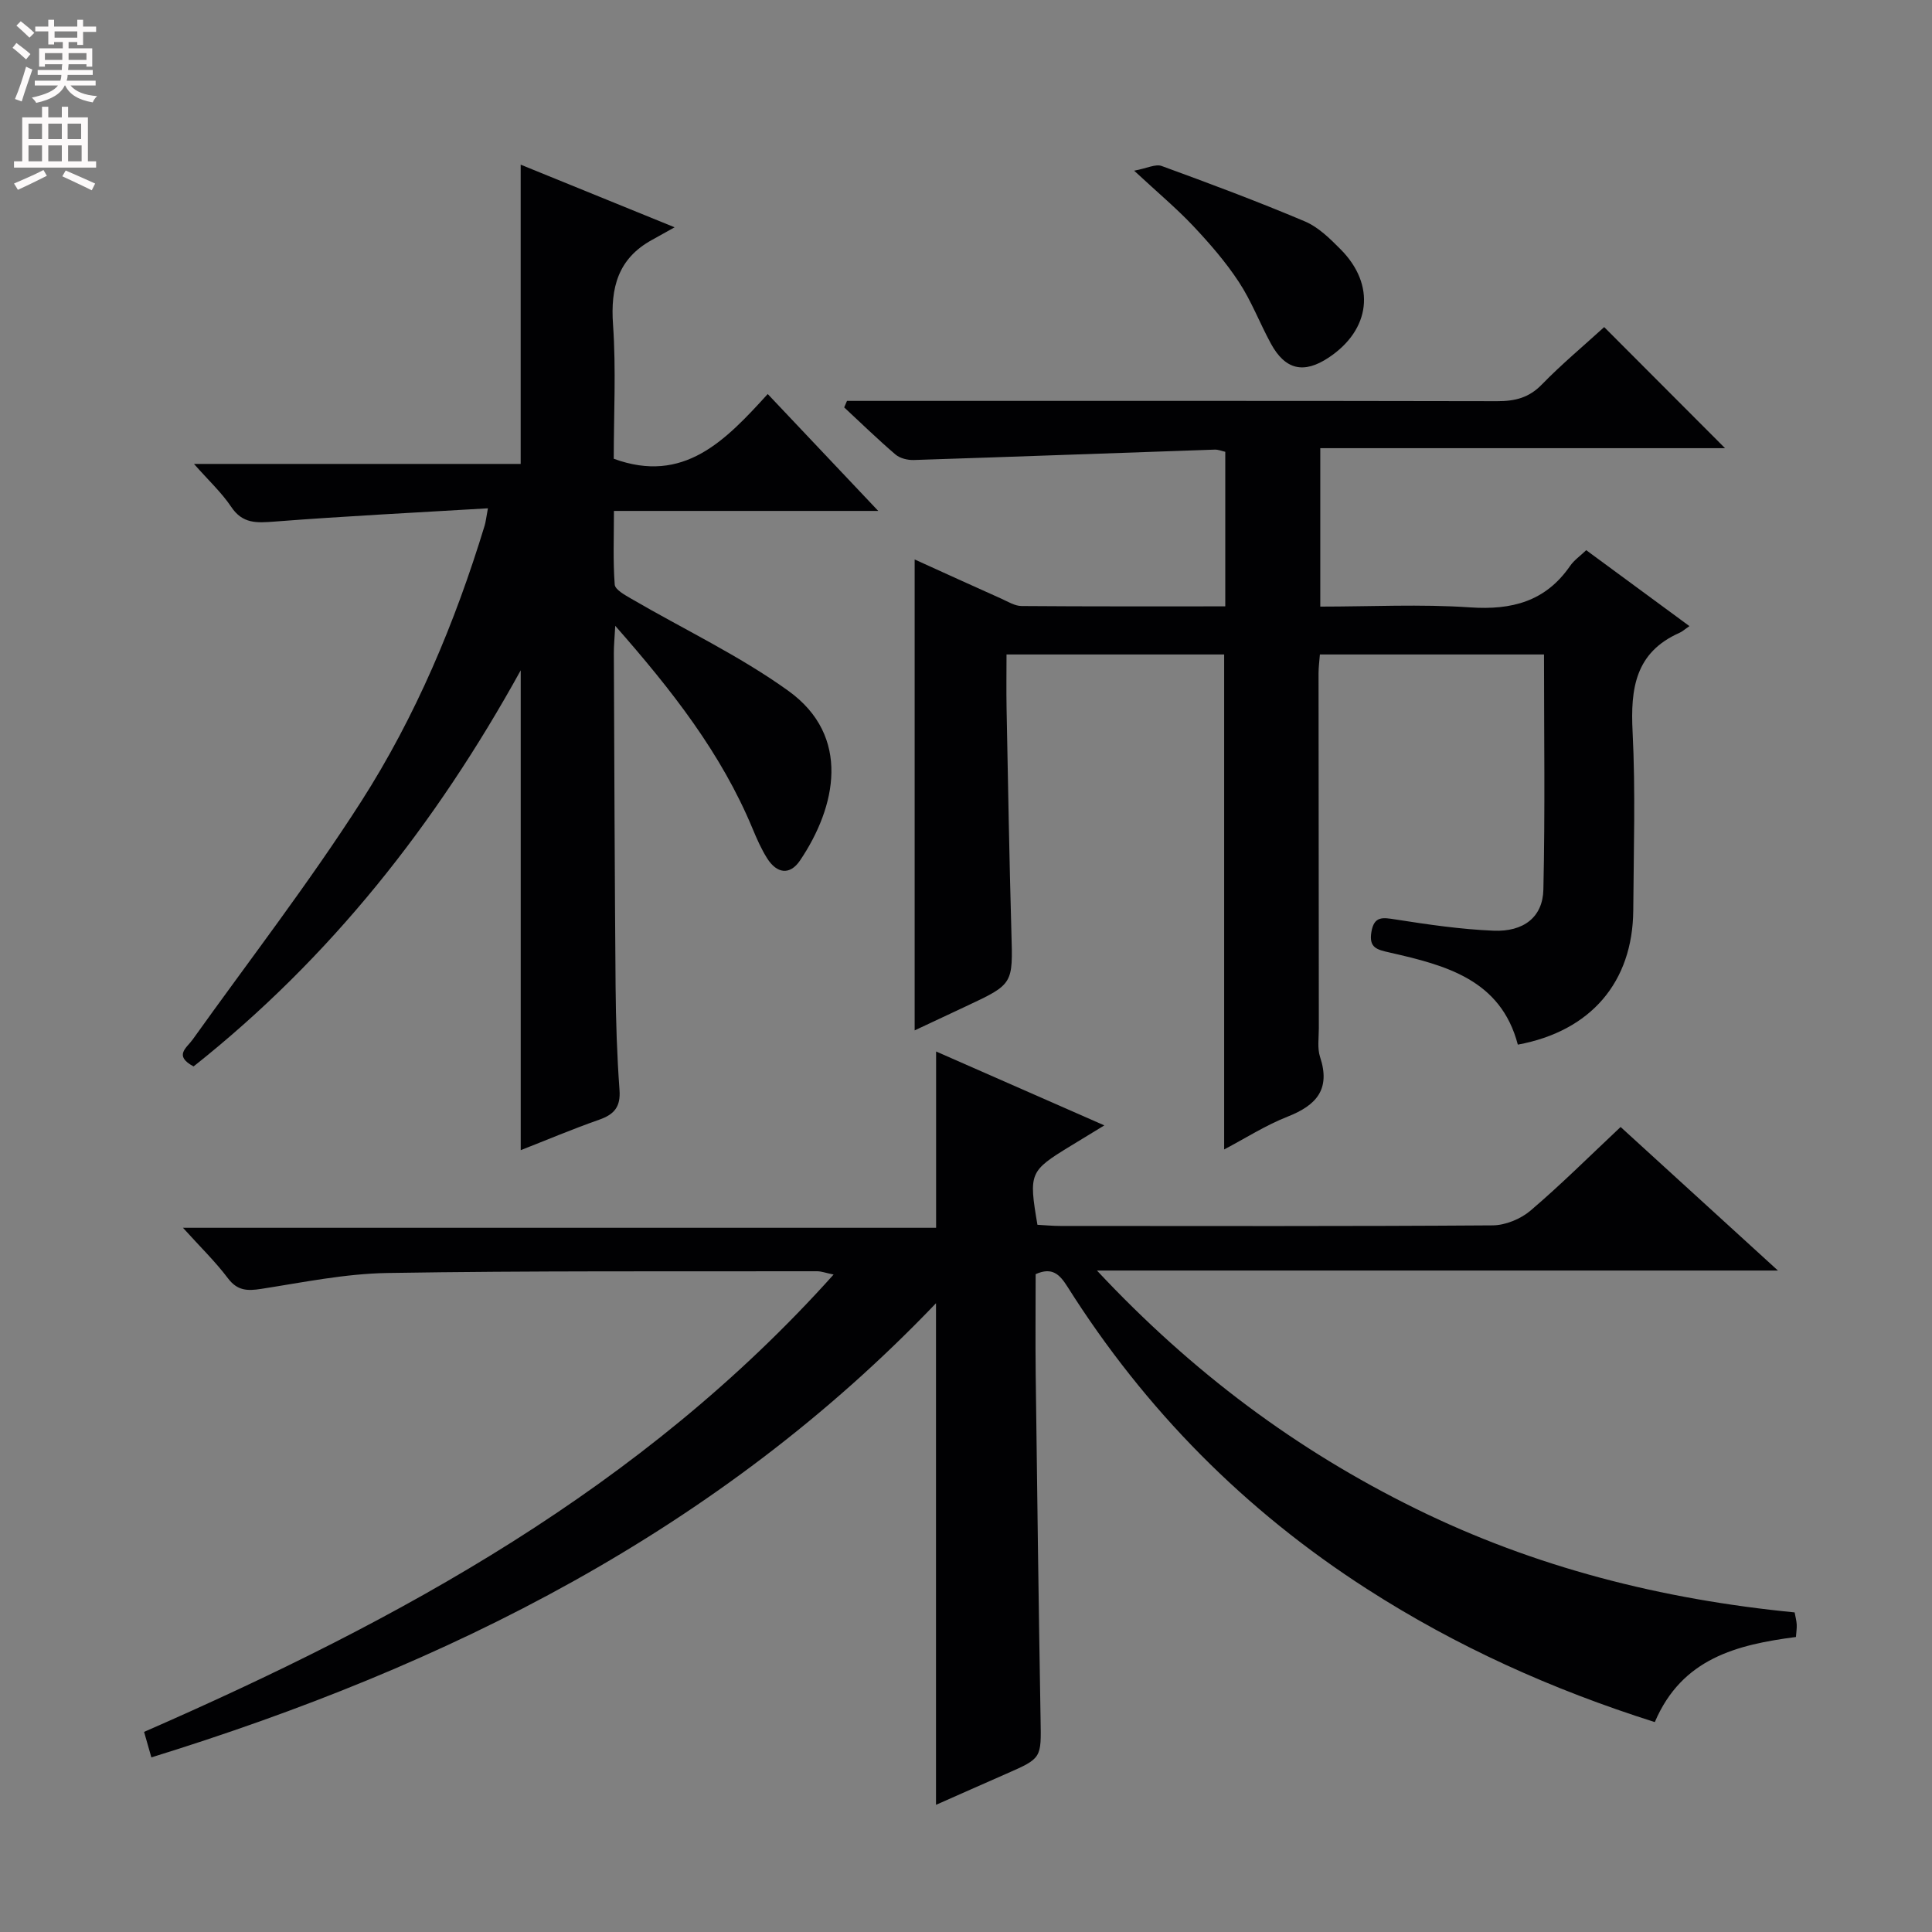 <svg enable-background="new 0 0 400 400" viewBox="0 0 400 400" xmlns="http://www.w3.org/2000/svg"><rect x="0" y="0" width="400" height="400" fill="#808080" stroke="none"/><g fill="#010103"><path d="m342.61 356.54c-21.35-6.76-41.1-15.68-59.53-27.52-25.34-16.27-46.01-37.16-62.06-62.6-1.65-2.61-3.19-4.14-6.6-2.62 0 6.87-.07 13.83.01 20.78.3 23.81.6 47.61 1.01 71.42.14 8.02.27 8.01-7.05 11.22-4.84 2.12-9.67 4.27-14.6 6.45 0-34.68 0-68.94 0-103.85-45.08 47.18-101.12 75.05-162.45 94.03-.5-1.75-.95-3.33-1.51-5.28 52.91-23.13 103.04-50.37 142.76-94.69-1.67-.34-2.54-.68-3.41-.68-29.66.05-59.32-.12-88.97.36-8.73.14-17.45 1.94-26.13 3.29-2.9.45-4.94.39-6.9-2.21-2.58-3.43-5.7-6.45-9.3-10.44h155.93c0-12.44 0-24.25 0-36.5 11.22 4.93 22.53 9.89 34.83 15.3-2.92 1.78-4.97 3.03-7.02 4.28-8.48 5.18-8.65 5.57-6.83 16.3 1.53.08 3.14.24 4.76.24 29.83.01 59.65.09 89.48-.12 2.65-.02 5.8-1.32 7.84-3.05 6.32-5.38 12.21-11.26 18.66-17.32 10.67 9.73 21.15 19.3 32.57 29.72-47.31 0-93.34 0-140.99 0 19.75 21.12 41.36 37.18 65.97 49.29 24.73 12.18 50.98 18.8 78.48 21.49.17.95.39 1.72.43 2.5.04.8-.09 1.6-.16 2.59-12.23 1.6-23.6 4.41-29.22 17.62z"/><path d="m332.13 67.72c8.5 8.51 16.6 16.63 25.02 25.07-27.84 0-55.65 0-83.8 0v32.8c10.43 0 20.76-.54 31.01.16 8.66.59 15.63-1.22 20.71-8.58.83-1.2 2.12-2.08 3.34-3.26 7.02 5.16 13.93 10.25 21.37 15.72-.97.66-1.48 1.14-2.08 1.4-9.14 4.05-10.14 11.54-9.69 20.46.62 12.3.22 24.65.14 36.98-.11 14.86-8.78 25.02-23.9 27.81-3.54-13.51-15-16.44-26.5-19.06-2.69-.61-4.36-.98-3.82-4.25.56-3.4 2.4-3.01 5.04-2.6 6.71 1.05 13.48 2.04 20.25 2.32 6.24.26 10.19-2.82 10.32-8.5.37-16.11.13-32.24.13-48.69-15.59 0-30.82 0-46.4 0-.1 1.35-.28 2.62-.28 3.9.01 24.49.03 48.99.06 73.48 0 2-.34 4.15.26 5.97 2.21 6.68-.76 9.99-6.73 12.34-4.56 1.79-8.77 4.5-13.13 6.79 0-34.35 0-68.25 0-102.48-14.62 0-29.37 0-45.06 0 0 3.68-.06 7.42.01 11.16.3 15.47.56 30.94 1 46.41.31 10.68.43 10.67-9.37 15.26-3.42 1.6-6.84 3.21-10.66 5 0-32.64 0-64.77 0-97.5 5.99 2.72 11.97 5.45 17.97 8.13 1.35.61 2.77 1.5 4.16 1.51 13.96.11 27.93.07 42.18.07 0-10.87 0-21.29 0-32-.66-.14-1.43-.48-2.2-.45-20.77.71-41.53 1.48-62.3 2.15-1.27.04-2.86-.35-3.78-1.14-3.65-3.12-7.1-6.48-10.62-9.75.19-.45.38-.9.58-1.35h5.14c43.15 0 86.31-.03 129.46.06 3.7.01 6.62-.7 9.31-3.5 4.06-4.17 8.54-7.9 12.86-11.84z"/><path d="m40.08 220.79c-4.17-2.22-1.44-3.82-.18-5.58 11.69-16.36 24.01-32.31 34.85-49.22 11.32-17.67 19.45-37.04 25.59-57.17.23-.76.3-1.56.68-3.58-15.07.9-29.65 1.62-44.2 2.75-3.68.28-6.59.48-8.95-3.05-1.98-2.96-4.67-5.44-7.71-8.89h67.64c0-20.8 0-41.19 0-61.96 9.74 3.96 19.83 8.07 31.87 12.97-2.1 1.18-3.4 1.91-4.7 2.62-7.02 3.86-8.59 9.87-8.05 17.52.65 9.28.15 18.63.15 27.78 14.47 5.3 23.09-3.73 31.88-13.4 7.67 8.11 14.92 15.78 22.88 24.2-18.6 0-36.27 0-54.72 0 0 5.42-.21 10.35.16 15.24.08 1.07 2.1 2.16 3.41 2.93 10.87 6.34 22.38 11.77 32.55 19.09 13.04 9.39 9.9 24.01 2.41 35.11-2.12 3.14-4.82 2.69-6.79-.41-1.23-1.94-2.17-4.09-3.06-6.23-6.48-15.57-16.67-28.59-28.41-41.94-.14 2.58-.3 4.13-.29 5.68.1 22.99.17 45.97.36 68.96.06 7.15.29 14.31.81 21.43.26 3.48-1.05 5.07-4.17 6.17-5.59 1.96-11.05 4.27-16.28 6.32 0-33.06 0-65.72 0-99.35-17.64 31.95-39.41 59.55-67.73 82.01z"/><path d="m234.81 35.34c2.65-.49 4.44-1.44 5.71-.97 9.95 3.63 19.87 7.34 29.62 11.46 2.8 1.18 5.22 3.57 7.43 5.8 7.31 7.38 6.21 16.63-2.49 22.41-5.14 3.41-8.98 2.55-11.95-2.89-2.3-4.22-4.02-8.8-6.65-12.79-2.72-4.14-6.03-7.95-9.44-11.57-3.4-3.61-7.24-6.82-12.23-11.45z"/></g><path d="m2.6 9.9.8-1c.9.7 1.9 1.4 2.9 2.3l-.9 1.1c-1.1-1-2-1.8-2.8-2.4zm.5 10.6c.9-2.1 1.6-4.3 2.3-6.7.4.2.8.4 1.3.6-.7 2.1-1.5 4.3-2.2 6.6zm.3-15.2.9-.9c1 .8 2 1.6 2.8 2.4l-1 1c-.9-.9-1.8-1.7-2.7-2.5zm12.6-1.2h1.2v1.4h2.7v1.1h-2.7v2.7h-1.2v-.6h-1.8v1.3h4.9v3.8h-1.2v-.5h-3.7c0 .4-.1.9-.1 1.2h5.1v1h-5.2c0 .5-.1.9-.2 1.2h6v1h-5.2c1.1 1.3 2.9 2 5.5 2.2-.4.4-.7.8-.9 1.3-2.9-.5-4.8-1.6-5.7-3.5h-.1c-.8 1.7-2.7 2.9-5.9 3.6-.2-.4-.6-.8-.9-1.1 2.8-.6 4.6-1.4 5.4-2.5h-4.8v-1h5.3c.1-.3.2-.7.2-1.2h-4.9v-1h5c0-.4 0-.8.1-1.2h-3.6v.5h-1.2v-3.8h4.9v-1.3h-1.8v.5h-1.2v-2.7h-2.7v-1h2.7v-1.4h1.2v1.4h4.8zm-6.7 8.3h3.6c0-.4 0-.9 0-1.4h-3.6zm1.9-4.6h4.8v-1.3h-4.7v1.3zm6.7 3.2h-3.7v1.4h3.7z" fill="#fcfafa"/><path d="m8.7 22.1h1.3v2.2h2.8v-2.2h1.3v2.2h4.1v9.1h1.7v1.3h-17v-1.3h1.7v-9.1h4.1zm.3 13.1.7 1.2c-1.8.9-3.8 1.9-6 2.9-.2-.4-.5-.8-.8-1.3 2.3-1 4.4-1.9 6.1-2.8zm-3.1-6.4h2.8v-3.2h-2.8zm0 4.6h2.8v-3.3h-2.8zm4.1-4.6h2.8v-3.2h-2.8zm0 4.6h2.8v-3.3h-2.8zm3.6 1.9c2.1.9 4.1 1.8 6.1 2.7l-.7 1.4c-2.2-1.1-4.2-2-6.1-2.9zm3.2-9.7h-2.8v3.2h2.8zm-2.7 7.8h2.8v-3.3h-2.8z" fill="#fcfafa"/></svg>